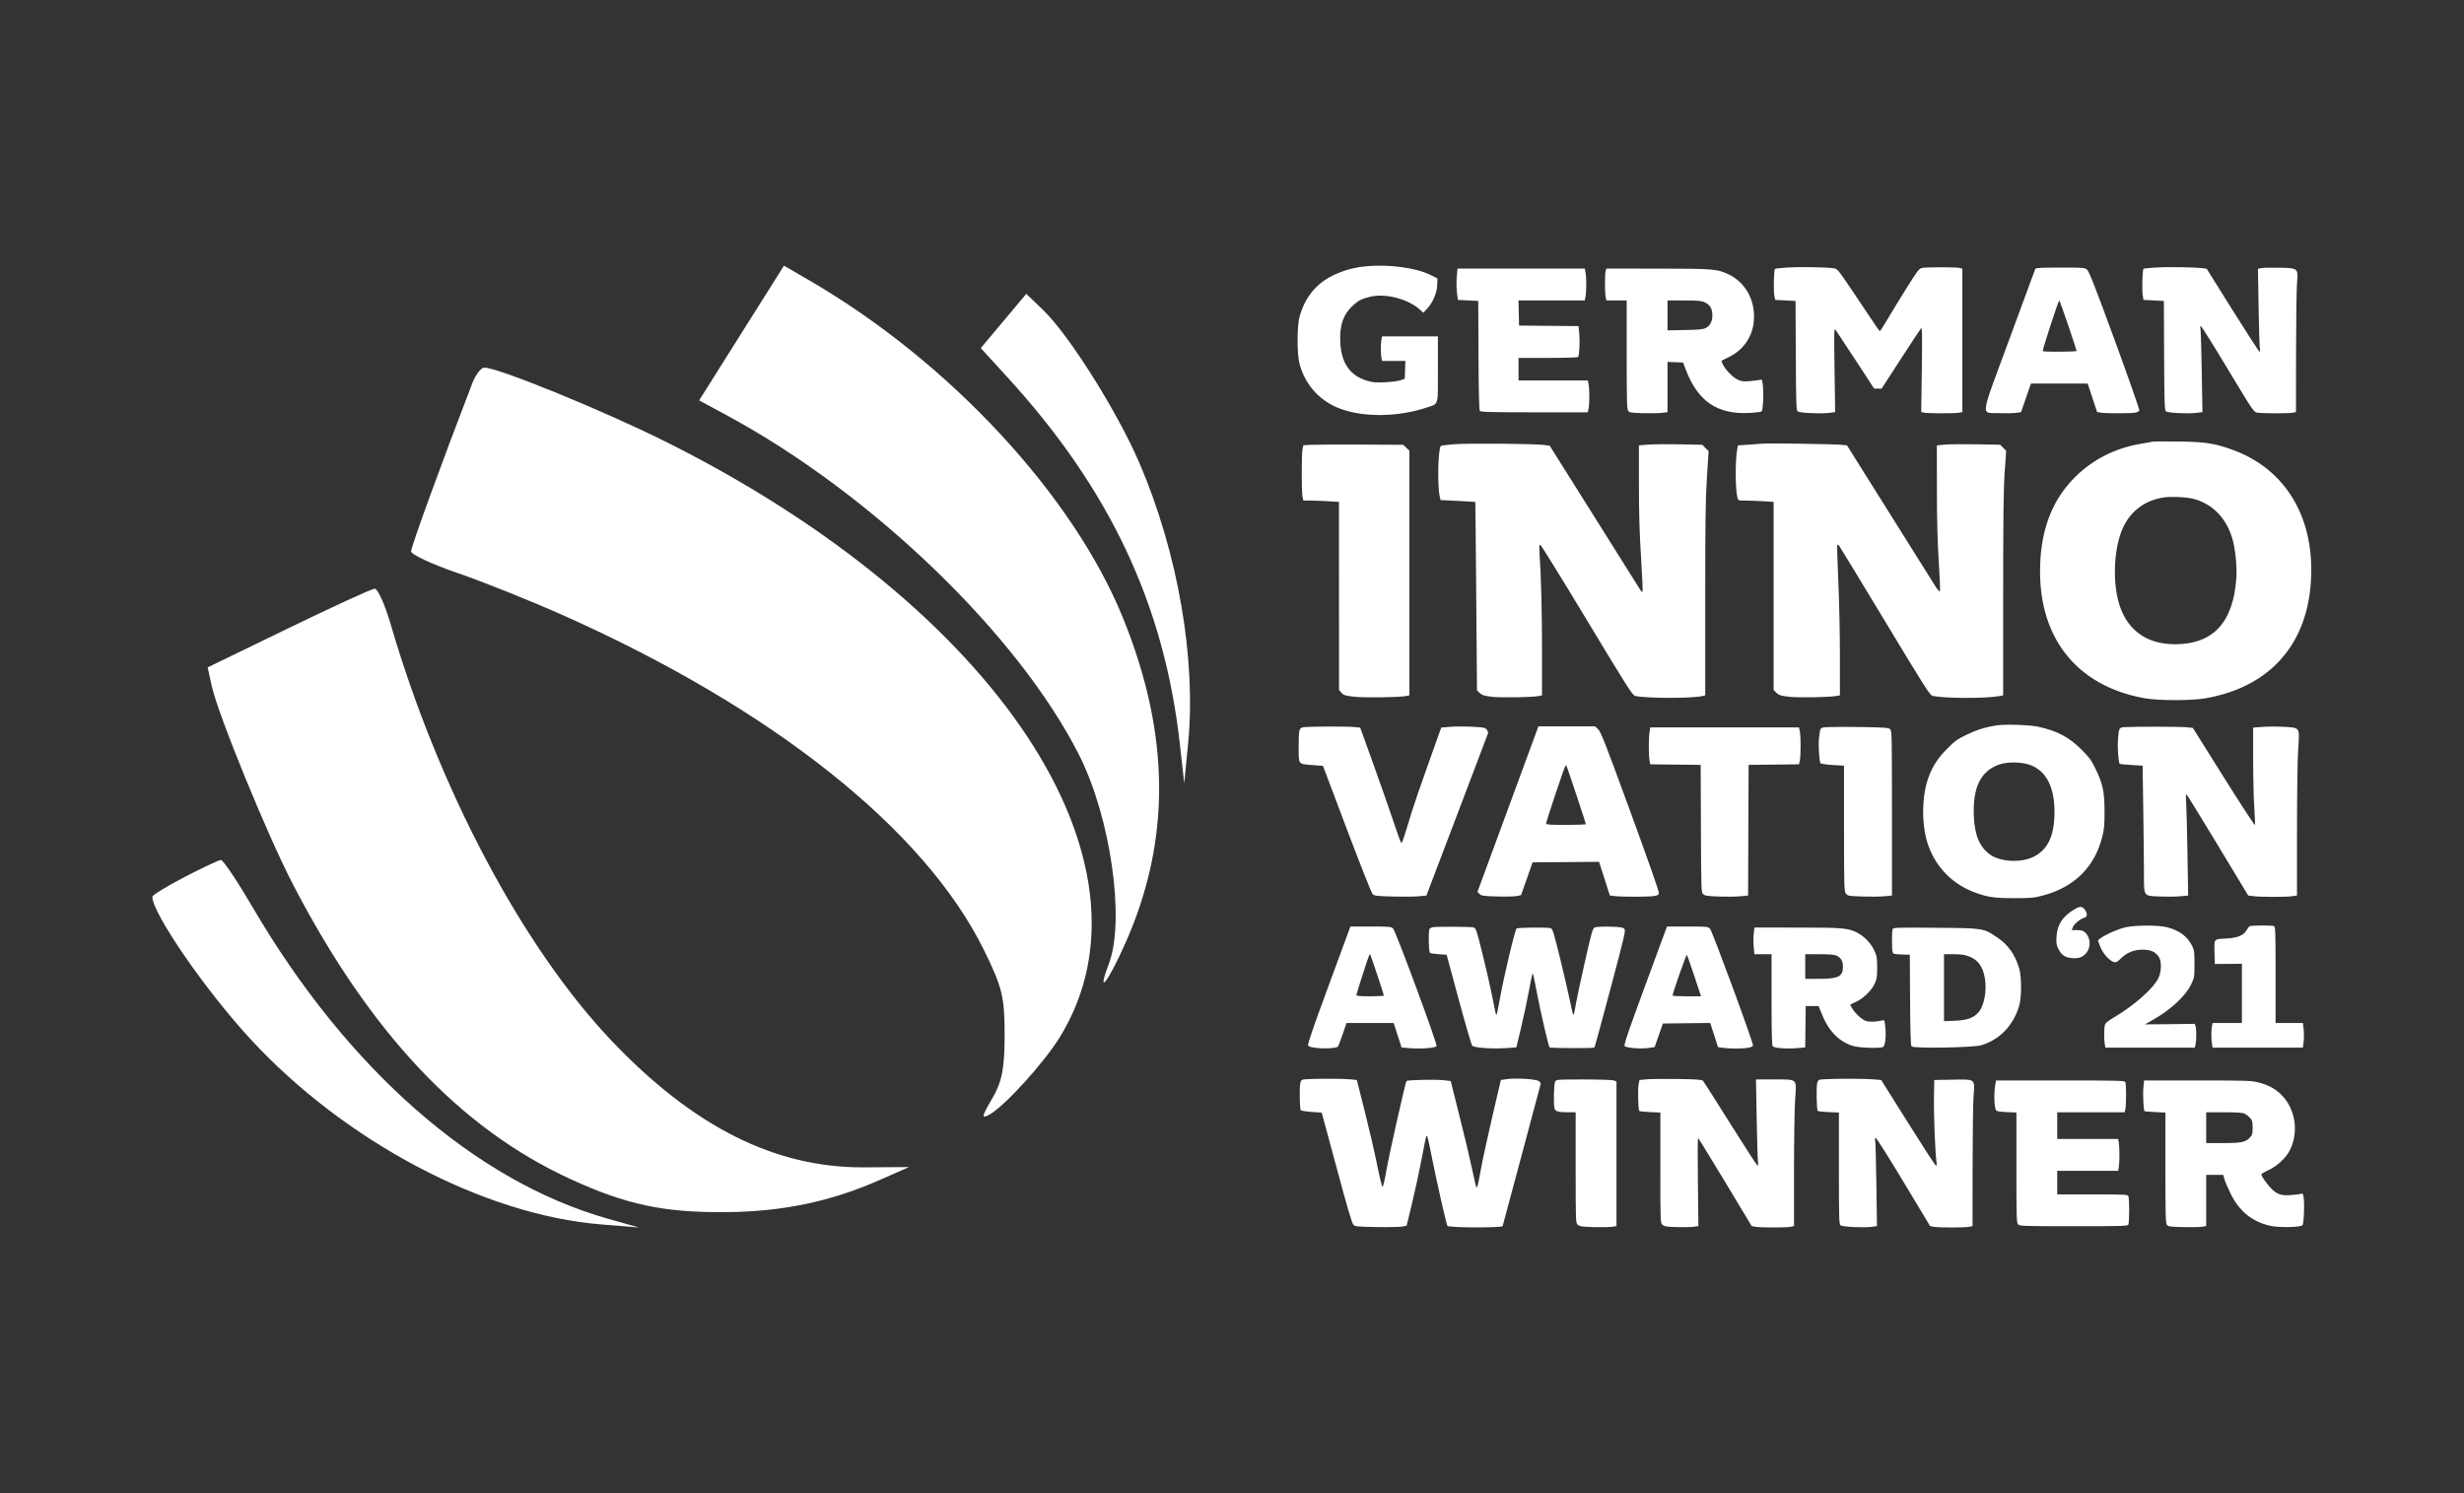 <svg width="99" height="60" viewBox="0 0 99 60" fill="none" xmlns="http://www.w3.org/2000/svg">
<rect x="0" y="0" width="99" height="60" fill="#333333" stroke="none"/>
<path fill-rule="evenodd" clip-rule="evenodd" d="M29.794 13.382L28.09 16.088L29.254 16.718C35.067 19.867 40.922 25.522 43.357 30.34C44.628 32.853 45.214 36.98 44.55 38.735C44.046 40.069 44.509 39.489 45.214 37.905C47.054 33.766 47.025 29.527 45.122 24.836C43.122 19.903 38.142 14.537 32.541 11.281L31.499 10.675L29.794 13.382ZM40.32 12.898L39.406 13.988L40.473 15.155C44.594 19.661 46.78 24.307 47.403 29.885L47.581 31.476L47.736 29.885C48.067 26.498 47.33 22.227 45.795 18.64C44.902 16.552 42.947 13.446 41.892 12.438L41.234 11.808L40.32 12.898ZM18.978 15.397C17.743 18.601 16.517 21.969 16.517 22.156C16.517 22.282 17.357 22.673 18.382 23.025C19.408 23.376 21.314 24.14 22.618 24.721C31.04 28.473 37.143 33.327 39.53 38.169C40.269 39.669 40.364 40.056 40.364 41.578C40.364 42.945 40.261 43.468 39.86 44.152C39.44 44.865 39.421 44.973 39.747 44.794C40.358 44.458 41.947 42.709 42.584 41.673C46.868 34.703 40.081 24.427 26.802 17.776C24.292 16.519 20.022 14.772 19.46 14.772C19.327 14.772 19.11 15.053 18.978 15.397ZM11.583 25.246L8.344 26.818L8.505 27.554C8.758 28.713 10.752 33.583 11.786 35.568C14.882 41.515 18.497 45.349 22.92 47.379C25.165 48.41 26.674 48.73 29.175 48.708C31.447 48.688 33.378 48.284 35.345 47.416L36.521 46.897L34.713 46.908C31.145 46.929 27.862 45.282 24.573 41.821C20.994 38.054 17.624 31.696 15.688 25.056C15.46 24.275 15.172 23.645 15.048 23.655C14.924 23.666 13.365 24.382 11.583 25.246ZM7.419 35.24C6.705 35.611 6.12 35.97 6.12 36.036C6.12 36.696 8.254 39.793 10.056 41.746C13.855 45.868 19.433 48.818 24.151 49.201L25.672 49.325L24.428 48.974C19.099 47.468 13.965 42.971 10.163 36.477C9.541 35.414 8.961 34.549 8.876 34.555C8.789 34.561 8.134 34.87 7.419 35.24Z" fill="white"/>
<path fill-rule="evenodd" clip-rule="evenodd" d="M54.781 10.712C54.336 10.765 53.961 10.874 53.556 11.069C52.879 11.396 52.427 11.955 52.213 12.732C52.108 13.112 52.109 14.245 52.215 14.629C52.451 15.488 53.037 16.127 53.87 16.432C54.814 16.778 56.189 16.756 57.323 16.376C57.813 16.212 57.774 16.345 57.774 14.829V13.516H56.652H55.53L55.504 13.645C55.49 13.715 55.479 13.88 55.479 14.011C55.479 14.141 55.49 14.306 55.504 14.377L55.53 14.505H55.998H56.466L56.454 14.862L56.442 15.219L56.278 15.278C56.188 15.311 55.909 15.348 55.658 15.36C55.269 15.379 55.16 15.37 54.917 15.296C54.233 15.087 53.89 14.587 53.85 13.742C53.818 13.077 53.967 12.639 54.344 12.29C54.576 12.075 54.711 12.005 55.057 11.923C55.685 11.774 56.609 12.023 57.079 12.468L57.184 12.567L57.333 12.412C57.559 12.179 57.738 11.761 57.746 11.446L57.754 11.188L57.488 11.054C56.883 10.748 55.721 10.601 54.781 10.712ZM71.803 10.75C71.549 10.767 71.33 10.793 71.315 10.808C71.272 10.851 71.253 11.663 71.29 11.866L71.324 12.051L71.733 12.072L72.142 12.093L72.153 14.284C72.162 16.224 72.171 16.482 72.228 16.53C72.306 16.595 73.146 16.634 73.499 16.59L73.734 16.56L73.709 14.863C73.686 13.261 73.688 13.17 73.754 13.259C73.792 13.311 74.155 13.862 74.561 14.483L75.299 15.613L75.449 15.616L75.599 15.619L76.367 14.433C76.789 13.781 77.158 13.222 77.187 13.19C77.23 13.143 77.235 13.447 77.216 14.844L77.192 16.555L77.291 16.581C77.418 16.615 78.549 16.617 78.716 16.583L78.845 16.557V13.678V10.799L78.752 10.769C78.632 10.73 77.387 10.73 77.219 10.768C77.106 10.795 77.032 10.89 76.62 11.549C76.361 11.961 76.016 12.526 75.852 12.804C75.689 13.082 75.543 13.309 75.529 13.308C75.515 13.308 75.349 13.071 75.16 12.783C74.971 12.494 74.593 11.93 74.32 11.529C73.834 10.816 73.819 10.799 73.659 10.778C73.343 10.735 72.261 10.719 71.803 10.75ZM86.602 10.75C86.348 10.767 86.132 10.79 86.121 10.8C86.082 10.84 86.057 11.646 86.089 11.845L86.122 12.051L86.531 12.072L86.941 12.093L86.951 14.284C86.961 16.217 86.969 16.482 87.026 16.529C87.104 16.594 87.908 16.633 88.256 16.59L88.491 16.56L88.464 14.945C88.449 14.057 88.425 13.279 88.412 13.217C88.397 13.151 88.404 13.103 88.428 13.103C88.451 13.103 88.937 13.88 89.509 14.831C90.518 16.507 90.552 16.559 90.692 16.583C90.881 16.616 91.957 16.616 92.121 16.583L92.249 16.557L92.252 14.222C92.253 12.937 92.27 11.673 92.289 11.412C92.337 10.763 92.353 10.777 91.589 10.758C91.273 10.751 90.948 10.757 90.867 10.772L90.721 10.799L90.747 12.333C90.761 13.176 90.784 13.927 90.798 14C90.812 14.074 90.807 14.134 90.786 14.134C90.765 14.134 90.279 13.384 89.705 12.468L88.662 10.801L88.499 10.778C88.188 10.736 87.063 10.719 86.602 10.75ZM81.775 10.804C81.764 10.832 81.294 12.108 80.73 13.638C79.528 16.901 79.575 16.57 80.315 16.601C80.562 16.611 80.863 16.607 80.984 16.592L81.202 16.564L81.401 15.989L81.601 15.413H82.74H83.88L84.07 15.985L84.259 16.557L84.411 16.583C84.608 16.615 85.584 16.615 85.78 16.583C85.863 16.569 85.942 16.53 85.955 16.496C85.968 16.463 85.525 15.198 84.972 13.687C84.202 11.583 83.942 10.916 83.862 10.845C83.761 10.754 83.738 10.752 82.776 10.752C82.028 10.752 81.789 10.765 81.775 10.804ZM58.531 11.11C58.514 11.285 58.517 11.568 58.537 11.739L58.574 12.051L58.983 12.072L59.394 12.093L59.404 14.275C59.411 15.803 59.428 16.474 59.46 16.512C59.498 16.557 59.907 16.568 61.651 16.568H63.797L63.827 16.413C63.867 16.214 63.867 15.643 63.827 15.444L63.797 15.289H62.405H61.013V14.835V14.382H62.199C62.852 14.382 63.395 14.366 63.408 14.346C63.454 14.27 63.482 13.719 63.454 13.419L63.424 13.104L62.229 13.094L61.033 13.082L61.022 12.577L61.01 12.072H62.342H63.673L63.704 11.917C63.721 11.832 63.735 11.614 63.735 11.433C63.735 11.251 63.721 11.033 63.704 10.948L63.673 10.793H61.117H58.56L58.531 11.11ZM64.514 10.886C64.475 11.007 64.476 11.764 64.515 11.938L64.545 12.072H64.951H65.358V14.25C65.358 16.066 65.368 16.441 65.416 16.508C65.468 16.579 65.537 16.59 66.014 16.603C66.312 16.611 66.654 16.605 66.776 16.59L66.998 16.562V15.552V14.543L67.31 14.555L67.623 14.567L67.737 14.865C68.217 16.124 69.001 16.658 70.274 16.594C70.531 16.581 70.759 16.553 70.78 16.531C70.835 16.477 70.867 15.846 70.832 15.518C70.803 15.242 70.802 15.24 70.694 15.266C70.634 15.28 70.452 15.303 70.29 15.316C70.04 15.337 69.969 15.327 69.809 15.25C69.609 15.152 69.324 14.857 69.219 14.64C69.184 14.566 69.163 14.501 69.173 14.493C69.183 14.486 69.316 14.419 69.469 14.345C70.198 13.991 70.573 13.256 70.453 12.417C70.367 11.814 70.005 11.299 69.489 11.044C69.011 10.807 68.867 10.795 66.601 10.794L64.544 10.793L64.514 10.886ZM68.501 12.152C68.708 12.246 68.801 12.408 68.801 12.67C68.801 12.91 68.714 13.082 68.544 13.175C68.436 13.234 68.285 13.25 67.705 13.261L66.998 13.275V12.674V12.072L67.664 12.073C68.229 12.074 68.356 12.086 68.501 12.152ZM83.098 13.073C83.284 13.623 83.436 14.086 83.436 14.103C83.436 14.139 82.109 14.146 82.074 14.111C82.048 14.085 82.705 12.072 82.738 12.072C82.75 12.073 82.912 12.523 83.098 13.073ZM86.51 17.747C86.454 17.757 86.233 17.795 86.018 17.831C84.999 18.005 84.112 18.449 83.405 19.139C82.501 20.022 82.031 21.172 81.972 22.651C81.855 25.571 83.395 27.558 86.162 28.057C86.713 28.156 88.041 28.159 88.601 28.062C91.321 27.592 92.863 25.726 92.864 22.904C92.865 20.552 91.688 18.775 89.654 18.057C88.958 17.811 88.595 17.756 87.556 17.742C87.037 17.735 86.567 17.737 86.51 17.747ZM58.431 17.85C58.15 17.872 57.907 17.903 57.891 17.919C57.779 18.034 57.747 19.511 57.847 19.95L57.88 20.094L58.575 20.128C58.957 20.147 59.273 20.165 59.276 20.169C59.28 20.173 59.296 21.878 59.313 23.958L59.343 27.74L59.453 27.846C59.544 27.933 59.628 27.96 59.929 27.998C60.286 28.043 61.597 28.021 61.843 27.966L61.956 27.941V26.129C61.956 24.528 61.919 23.118 61.854 22.187C61.839 21.965 61.847 21.888 61.884 21.889C61.912 21.89 62.756 23.253 63.759 24.918C65.452 27.726 65.593 27.947 65.71 27.969C66.228 28.068 68.022 28.066 68.418 27.966L68.514 27.942L68.514 24.1C68.513 20.962 68.525 20.064 68.581 19.194L68.65 18.128L68.523 18.001L68.396 17.873L67.518 17.854C67.035 17.844 66.462 17.849 66.245 17.865L65.85 17.895L65.85 19.469C65.85 20.609 65.873 21.416 65.935 22.396C65.983 23.141 66.009 23.763 65.994 23.778C65.979 23.793 65.95 23.777 65.93 23.744C65.909 23.71 65.076 22.383 64.078 20.795L62.263 17.908L62.017 17.878C61.609 17.829 58.979 17.808 58.431 17.85ZM70.81 17.827C70.754 17.835 70.51 17.854 70.269 17.869L69.831 17.895L69.806 18.011C69.715 18.425 69.717 19.642 69.809 20.009C69.834 20.109 69.849 20.115 70.111 20.115C70.263 20.115 70.584 20.127 70.824 20.141L71.261 20.168V23.949V27.729L71.377 27.841C71.477 27.938 71.548 27.96 71.879 27.998C72.248 28.041 73.489 28.02 73.792 27.965L73.925 27.942V26.349C73.925 25.474 73.896 24.12 73.86 23.34C73.824 22.561 73.806 21.912 73.82 21.898C73.834 21.884 73.861 21.89 73.882 21.911C73.902 21.933 74.732 23.298 75.727 24.946C77.45 27.801 77.542 27.943 77.67 27.968C78.204 28.068 79.806 28.07 80.337 27.97L80.484 27.942L80.485 23.894C80.485 20.789 80.499 19.645 80.545 18.98L80.605 18.114L80.485 17.993L80.365 17.872L79.445 17.854C78.939 17.844 78.367 17.849 78.172 17.865L77.82 17.895L77.822 19.675C77.823 20.932 77.846 21.788 77.898 22.589C77.939 23.213 77.959 23.739 77.941 23.759C77.924 23.778 77.847 23.694 77.77 23.573C77.693 23.451 76.86 22.125 75.92 20.625L74.21 17.897L73.955 17.872C73.66 17.843 70.963 17.804 70.81 17.827ZM52.682 17.874L52.366 17.891L52.334 18.044C52.292 18.243 52.292 19.76 52.334 19.96L52.367 20.115H52.646C52.799 20.115 53.121 20.127 53.361 20.141L53.798 20.168L53.799 23.946L53.8 27.724L53.9 27.837C53.989 27.939 54.041 27.955 54.421 27.998C54.832 28.043 56.263 28.022 56.514 27.966L56.626 27.941V23.025V18.109L56.504 17.991L56.382 17.874L54.69 17.865C53.76 17.861 52.856 17.865 52.682 17.874ZM88.148 20.05C88.943 20.268 89.505 20.878 89.725 21.764C89.825 22.17 89.882 22.814 89.853 23.228C89.73 25.014 88.922 25.885 87.388 25.888C86.195 25.89 85.382 25.259 85.1 24.11C84.89 23.25 84.944 22.124 85.234 21.358C85.516 20.609 86.12 20.118 86.916 19.991C87.219 19.942 87.868 19.974 88.148 20.05ZM80.253 29.146C79.783 29.213 79.441 29.318 79.01 29.526C78.632 29.71 78.538 29.779 78.21 30.111C77.799 30.526 77.562 30.93 77.409 31.475C77.229 32.119 77.222 33.031 77.393 33.698C77.648 34.697 78.351 35.485 79.312 35.849C79.846 36.051 80.118 36.092 80.935 36.091C81.622 36.09 81.731 36.08 82.096 35.981C83.355 35.642 84.166 34.832 84.47 33.611C84.544 33.312 84.559 33.138 84.557 32.591C84.555 31.807 84.486 31.491 84.189 30.879C84.027 30.545 83.943 30.432 83.625 30.115C83.126 29.618 82.654 29.369 81.899 29.204C81.557 29.129 80.607 29.096 80.253 29.146ZM52.415 29.218C52.194 29.238 52.179 29.285 52.179 29.972C52.179 30.74 52.149 30.696 52.697 30.739L53.155 30.776L54.112 33.311C54.638 34.705 55.104 35.882 55.148 35.926C55.219 35.998 55.304 36.009 55.962 36.026C56.366 36.037 56.835 36.032 57.004 36.016L57.311 35.987L58.545 32.742C59.223 30.958 59.784 29.479 59.791 29.456C59.797 29.433 59.774 29.373 59.738 29.323C59.679 29.238 59.63 29.228 59.144 29.203C58.853 29.189 58.455 29.19 58.261 29.206L57.907 29.236L57.382 30.707C57.093 31.516 56.795 32.383 56.72 32.632C56.37 33.789 56.332 33.899 56.295 33.861C56.274 33.84 56.137 33.463 55.991 33.024C55.845 32.584 55.484 31.553 55.189 30.732L54.652 29.24L54.403 29.214C54.147 29.187 52.724 29.19 52.415 29.218ZM60.587 32.512L59.363 35.837L59.447 35.922C59.524 35.998 59.593 36.008 60.16 36.024C60.505 36.033 60.861 36.025 60.951 36.005L61.115 35.969L61.346 35.311L61.576 34.653L62.912 34.642L64.248 34.631L64.465 35.307L64.681 35.984L64.886 36.009C65.158 36.042 66.198 36.041 66.439 36.008C66.588 35.988 66.635 35.963 66.652 35.894C66.666 35.838 66.243 34.63 65.504 32.611C64.502 29.872 64.317 29.399 64.21 29.302L64.086 29.188H62.949H61.811L60.587 32.512ZM73.508 29.216C73.106 29.235 73.142 29.196 73.083 29.675C73.054 29.91 73.095 30.588 73.142 30.665C73.158 30.692 73.363 30.723 73.63 30.74L74.089 30.768L74.09 33.288C74.091 35.666 74.096 35.813 74.166 35.906C74.237 35.999 74.271 36.005 74.814 36.025C75.129 36.036 75.529 36.032 75.702 36.016L76.016 35.986V32.676C76.016 29.56 76.012 29.362 75.943 29.3C75.882 29.244 75.714 29.231 74.867 29.216C74.316 29.207 73.704 29.206 73.508 29.216ZM85.397 29.218C85.128 29.236 85.136 29.222 85.095 29.766C85.073 30.063 85.119 30.648 85.168 30.697C85.176 30.705 85.386 30.724 85.635 30.739L86.087 30.767L86.114 32.562C86.129 33.549 86.141 34.695 86.141 35.107C86.141 36.046 86.107 35.997 86.791 36.025C87.058 36.036 87.421 36.032 87.597 36.015L87.916 35.985L87.889 34.288C87.874 33.355 87.85 32.435 87.836 32.245C87.82 32.019 87.825 31.907 87.852 31.924C87.874 31.938 88.441 32.857 89.111 33.967L90.329 35.985L90.551 36.013C90.836 36.048 91.868 36.048 92.107 36.012L92.29 35.984L92.29 33.421C92.29 31.944 92.31 30.548 92.337 30.126C92.396 29.2 92.426 29.249 91.775 29.208C91.518 29.192 91.132 29.192 90.917 29.208L90.528 29.237V30.5C90.528 31.195 90.548 32.065 90.573 32.433C90.597 32.801 90.61 33.125 90.601 33.153C90.592 33.181 90.026 32.314 89.345 31.227L88.105 29.25L87.851 29.224C87.586 29.197 85.801 29.193 85.397 29.218ZM66.275 29.425C66.237 29.665 66.237 30.355 66.276 30.562L66.304 30.713L67.317 30.724L68.33 30.735L68.341 33.296C68.351 35.803 68.353 35.859 68.434 35.932C68.502 35.995 68.609 36.011 69.064 36.026C69.366 36.037 69.753 36.032 69.924 36.016L70.236 35.986L70.246 33.361L70.257 30.735L71.269 30.724L72.282 30.713L72.315 30.559C72.356 30.361 72.356 29.585 72.314 29.384L72.282 29.229H69.294H66.306L66.275 29.425ZM81.6 30.751C82.222 30.994 82.549 31.642 82.547 32.632C82.546 33.6 82.267 34.174 81.663 34.449C81.168 34.675 80.376 34.628 79.972 34.35C79.544 34.055 79.335 33.564 79.305 32.785C79.261 31.635 79.582 30.983 80.319 30.723C80.671 30.6 81.243 30.612 81.6 30.751ZM62.96 30.828C63.016 30.963 63.718 33.084 63.718 33.116C63.718 33.133 63.358 33.148 62.919 33.148C62.313 33.148 62.12 33.135 62.12 33.097C62.12 33.011 62.875 30.755 62.904 30.755C62.919 30.755 62.944 30.788 62.96 30.828ZM83.359 36.534C82.882 36.808 82.653 37.155 82.627 37.643C82.613 37.907 82.624 37.979 82.705 38.136C82.834 38.383 82.974 38.477 83.249 38.5C83.518 38.523 83.685 38.464 83.824 38.296C84.019 38.064 83.999 37.681 83.782 37.476C83.697 37.395 83.632 37.375 83.459 37.375H83.242L83.283 37.258C83.326 37.133 83.594 36.914 83.751 36.874C83.863 36.846 83.877 36.717 83.782 36.58C83.663 36.409 83.591 36.401 83.359 36.534ZM85.424 37.256C85.13 37.318 84.557 37.569 84.386 37.71L84.291 37.789L84.381 38.032C84.481 38.302 84.756 38.613 84.933 38.657C85.023 38.68 85.07 38.656 85.212 38.517C85.457 38.276 85.728 38.164 86.08 38.161C86.4 38.158 86.58 38.235 86.731 38.44C86.858 38.611 86.852 39.036 86.719 39.308C86.516 39.724 85.752 40.399 84.94 40.881C84.66 41.047 84.587 41.11 84.567 41.206C84.535 41.36 84.536 41.805 84.568 41.968L84.594 42.097H86.389H88.184L88.215 41.963C88.253 41.794 88.252 41.359 88.213 41.235L88.183 41.141L87.183 41.155C86.632 41.163 86.182 41.166 86.182 41.163C86.182 41.159 86.317 41.082 86.482 40.991C87.197 40.596 87.817 40.023 88.039 39.552C88.166 39.282 88.171 39.254 88.171 38.736C88.171 38.258 88.16 38.179 88.075 38.007C87.884 37.62 87.542 37.372 87.034 37.252C86.702 37.173 85.809 37.176 85.424 37.256ZM90.381 37.221C90.357 37.238 90.302 37.312 90.259 37.386C90.138 37.595 89.901 37.688 89.42 37.715C88.936 37.742 88.96 37.707 88.978 38.324L88.99 38.736L89.534 38.732L90.077 38.728V39.918V41.108H89.487H88.898L88.873 41.236C88.84 41.4 88.84 41.742 88.873 41.943L88.899 42.097H90.713H92.528L92.557 41.85C92.573 41.714 92.573 41.491 92.557 41.355L92.528 41.108H91.979H91.43V39.173C91.43 37.448 91.422 37.237 91.365 37.214C91.273 37.179 90.434 37.184 90.381 37.221ZM54.216 37.344C54.194 37.407 53.803 38.468 53.347 39.704C52.743 41.343 52.529 41.968 52.558 42.014C52.64 42.145 53.686 42.171 53.764 42.044C53.781 42.017 53.864 41.795 53.949 41.551L54.102 41.108H55.048H55.995L56.154 41.599L56.313 42.091L56.654 42.12C57.097 42.157 57.69 42.109 57.719 42.034C57.755 41.94 56.068 37.386 55.967 37.303C55.89 37.239 55.78 37.231 55.068 37.231H54.257L54.216 37.344ZM57.549 37.261C57.504 37.272 57.453 37.303 57.437 37.328C57.383 37.412 57.4 38.253 57.456 38.29C57.485 38.309 57.646 38.333 57.815 38.344L58.123 38.365L58.608 40.159C58.874 41.146 59.12 41.983 59.152 42.02C59.228 42.105 59.976 42.157 60.535 42.115L60.925 42.087L61.114 41.298C61.218 40.864 61.359 40.203 61.428 39.829C61.498 39.455 61.561 39.141 61.569 39.132C61.595 39.105 61.62 39.21 61.75 39.891C61.9 40.68 62.216 42.043 62.26 42.087C62.294 42.122 64.027 42.13 64.062 42.095C64.074 42.083 64.364 41.019 64.707 39.731C65.29 37.537 65.325 37.386 65.26 37.321C65.205 37.265 65.093 37.248 64.69 37.237C64.415 37.23 64.144 37.242 64.087 37.264C63.991 37.301 63.967 37.379 63.686 38.618C63.522 39.341 63.359 40.099 63.324 40.303C63.254 40.718 63.233 40.798 63.205 40.77C63.195 40.759 63.14 40.52 63.083 40.238C63.026 39.956 62.847 39.184 62.685 38.522C62.429 37.478 62.379 37.315 62.306 37.296C62.168 37.258 60.997 37.27 60.935 37.309C60.871 37.35 60.414 39.273 60.255 40.176C60.199 40.491 60.144 40.758 60.133 40.769C60.104 40.798 60.092 40.748 59.95 40.015C59.879 39.652 59.706 38.891 59.564 38.325C59.325 37.367 59.3 37.293 59.207 37.267C59.092 37.235 57.673 37.23 57.549 37.261ZM66.102 39.604C65.421 41.451 65.238 41.989 65.274 42.034C65.336 42.109 65.922 42.156 66.237 42.111L66.481 42.077L66.647 41.602L66.814 41.128L67.764 41.117L68.715 41.106L68.871 41.591L69.027 42.077L69.211 42.105C69.313 42.12 69.543 42.133 69.724 42.133C70.183 42.133 70.417 42.092 70.432 42.009C70.452 41.907 68.804 37.43 68.707 37.323C68.625 37.233 68.601 37.231 67.8 37.231H66.976L66.102 39.604ZM70.462 37.52C70.446 37.656 70.446 37.898 70.462 38.056L70.49 38.344H70.835H71.179V40.175C71.179 41.621 71.19 42.014 71.232 42.049C71.313 42.117 71.787 42.152 72.178 42.12L72.53 42.09L72.541 41.259L72.552 40.427H72.811H73.07L73.189 40.727C73.473 41.438 73.895 41.868 74.473 42.036C74.712 42.105 75.473 42.133 75.644 42.078C75.743 42.046 75.791 41.682 75.749 41.268C75.722 40.996 75.714 40.978 75.632 41.001C75.408 41.062 75.115 41.073 74.97 41.025C74.803 40.969 74.524 40.709 74.406 40.5L74.334 40.37L74.594 40.245C74.897 40.1 75.199 39.798 75.332 39.508C75.406 39.347 75.422 39.238 75.422 38.88C75.422 38.49 75.41 38.422 75.304 38.19C75.174 37.907 74.902 37.622 74.629 37.482C74.257 37.291 74.057 37.273 72.218 37.273L70.49 37.272L70.462 37.52ZM76.042 37.335C76.009 37.42 76.009 38.128 76.041 38.25C76.064 38.333 76.095 38.342 76.4 38.353L76.734 38.365L76.744 40.176C76.752 41.501 76.768 42.003 76.804 42.046C76.881 42.14 79.309 42.098 79.624 41.997C80.361 41.762 80.888 41.209 81.125 40.425C81.229 40.082 81.229 39.246 81.125 38.903C80.96 38.354 80.676 37.956 80.245 37.668C79.683 37.292 79.716 37.298 77.774 37.281C76.222 37.268 76.065 37.273 76.042 37.335ZM55.336 39.172C55.482 39.612 55.602 39.985 55.602 40.003C55.602 40.021 55.353 40.035 55.048 40.035C54.672 40.035 54.495 40.021 54.495 39.99C54.495 39.942 54.982 38.431 55.016 38.372C55.027 38.354 55.044 38.347 55.053 38.356C55.063 38.366 55.19 38.733 55.336 39.172ZM68.076 39.221L68.344 40.035H67.773C67.459 40.035 67.203 40.021 67.203 40.004C67.203 39.903 67.75 38.343 67.776 38.371C67.793 38.391 67.928 38.773 68.076 39.221ZM73.802 38.406C73.974 38.495 74.048 38.626 74.048 38.839C74.048 39.24 73.865 39.334 73.086 39.334H72.532V38.839V38.344H73.108C73.538 38.344 73.713 38.36 73.802 38.406ZM79.101 38.427C79.472 38.566 79.666 38.831 79.749 39.312C79.834 39.804 79.722 40.415 79.498 40.671C79.293 40.906 79.052 40.994 78.547 41.016L78.107 41.036V39.69V38.344H78.495C78.782 38.344 78.939 38.366 79.101 38.427ZM52.517 43.365C52.302 43.379 52.279 43.389 52.251 43.491C52.204 43.658 52.215 44.564 52.265 44.613C52.288 44.636 52.485 44.667 52.703 44.682L53.099 44.708L53.139 44.836C53.161 44.906 53.43 45.901 53.737 47.047C54.126 48.497 54.32 49.154 54.375 49.211C54.449 49.287 54.521 49.294 55.326 49.307C55.804 49.315 56.268 49.305 56.356 49.286L56.517 49.251L56.736 48.345C56.857 47.846 57.031 47.039 57.123 46.552C57.215 46.064 57.297 45.657 57.306 45.648C57.346 45.608 57.374 45.719 57.549 46.597C57.745 47.581 58.12 49.223 58.156 49.26C58.233 49.336 60.311 49.344 60.374 49.268C60.38 49.26 60.723 47.982 61.136 46.428C61.548 44.874 61.893 43.581 61.903 43.554C61.913 43.528 61.876 43.476 61.821 43.44C61.699 43.359 60.911 43.312 60.545 43.363L60.303 43.397L59.961 44.861C59.773 45.666 59.564 46.629 59.497 47.001C59.38 47.65 59.355 47.743 59.313 47.701C59.303 47.691 59.228 47.367 59.148 46.983C59.068 46.598 58.841 45.643 58.644 44.861L58.287 43.438L57.979 43.404C57.679 43.371 56.552 43.396 56.511 43.437C56.468 43.48 55.81 46.409 55.701 47.042C55.638 47.409 55.569 47.702 55.547 47.695C55.525 47.688 55.427 47.284 55.329 46.797C55.231 46.31 55.008 45.346 54.833 44.654L54.515 43.397L54.249 43.37C53.969 43.343 52.919 43.34 52.517 43.365ZM66.179 43.37L65.874 43.397L65.838 43.562C65.798 43.747 65.819 44.596 65.865 44.642C65.882 44.659 66.079 44.68 66.303 44.689L66.711 44.705V46.921C66.711 49.122 66.711 49.138 66.797 49.216C66.869 49.282 66.962 49.297 67.373 49.309C67.642 49.317 67.947 49.311 68.051 49.295L68.239 49.267L68.219 47.497C68.207 46.523 68.21 45.727 68.223 45.727C68.237 45.727 68.728 46.524 69.314 47.497L70.38 49.268L70.539 49.296C70.747 49.333 71.785 49.333 71.952 49.296L72.081 49.267V47.05C72.081 45.83 72.101 44.538 72.126 44.178C72.185 43.321 72.243 43.376 71.271 43.376H70.553L70.58 44.912C70.595 45.757 70.618 46.539 70.631 46.649C70.647 46.785 70.641 46.845 70.611 46.835C70.586 46.827 70.096 46.069 69.52 45.151C68.945 44.234 68.45 43.458 68.419 43.427C68.377 43.385 68.144 43.368 67.424 43.358C66.908 43.35 66.348 43.355 66.179 43.37ZM73.36 43.365C73.079 43.379 73.059 43.386 73.019 43.491C72.971 43.618 72.985 44.589 73.036 44.639C73.054 44.658 73.252 44.68 73.477 44.689L73.885 44.705V46.943C73.885 48.974 73.891 49.186 73.952 49.238C74.03 49.303 74.913 49.342 75.225 49.295L75.414 49.267L75.39 47.569C75.377 46.635 75.354 45.839 75.339 45.799C75.32 45.752 75.329 45.727 75.366 45.729C75.397 45.73 75.9 46.527 76.485 47.5L77.549 49.269L77.715 49.298C77.93 49.335 78.956 49.333 79.125 49.296L79.254 49.267L79.256 46.909C79.257 45.612 79.274 44.319 79.296 44.036C79.348 43.337 79.391 43.37 78.439 43.385L77.717 43.397L77.704 44.098C77.691 44.753 77.753 46.332 77.805 46.691C77.822 46.806 77.815 46.846 77.779 46.834C77.751 46.824 77.246 46.047 76.656 45.107L75.583 43.397L75.236 43.37C74.88 43.342 73.893 43.34 73.36 43.365ZM62.482 43.469C62.428 43.569 62.413 44.405 62.462 44.557C62.496 44.662 62.634 44.696 63.026 44.696H63.308V46.916C63.308 49.121 63.309 49.138 63.395 49.216C63.468 49.283 63.56 49.296 64.034 49.309C64.338 49.317 64.668 49.311 64.767 49.296L64.948 49.269V46.362V43.456L64.843 43.416C64.784 43.394 64.252 43.376 63.635 43.376C62.534 43.376 62.532 43.376 62.482 43.469ZM80.18 43.51C80.105 43.874 80.116 44.48 80.2 44.617C80.222 44.653 80.36 44.677 80.625 44.688L81.017 44.706V46.921C81.017 49.016 81.021 49.141 81.092 49.206C81.16 49.267 81.375 49.274 83.328 49.274C85.347 49.274 85.49 49.269 85.517 49.202C85.534 49.162 85.547 48.907 85.547 48.635C85.547 48.362 85.534 48.107 85.517 48.067C85.49 48.001 85.382 47.995 84.073 47.995H82.657V47.521V47.047H83.881H85.106L85.131 46.892C85.164 46.693 85.164 46.122 85.131 45.923L85.106 45.768H83.881H82.657V45.232V44.696H84.009H85.361L85.392 44.582C85.432 44.439 85.434 43.586 85.394 43.489C85.367 43.422 85.204 43.417 82.782 43.417H80.199L80.18 43.51ZM86.119 43.691C86.092 43.947 86.122 44.608 86.163 44.649C86.173 44.659 86.366 44.676 86.592 44.687L87.002 44.707V46.92C87.002 48.767 87.012 49.148 87.06 49.214C87.112 49.286 87.181 49.296 87.7 49.309C88.02 49.317 88.362 49.311 88.462 49.296L88.642 49.269V48.24V47.212H88.984H89.326L89.376 47.387C89.403 47.483 89.512 47.738 89.617 47.953C89.966 48.67 90.486 49.094 91.22 49.258C91.562 49.335 92.426 49.319 92.511 49.234C92.565 49.179 92.598 48.401 92.558 48.13C92.533 47.965 92.521 47.949 92.441 47.974C92.392 47.99 92.203 48.012 92.021 48.024C91.636 48.05 91.469 47.986 91.22 47.72C91.052 47.541 90.855 47.255 90.857 47.192C90.857 47.169 90.981 47.094 91.131 47.027C91.479 46.87 91.849 46.529 92.001 46.225C92.37 45.487 92.232 44.567 91.67 44.001C91.42 43.749 91.149 43.602 90.75 43.499C90.454 43.423 90.29 43.417 88.29 43.417H86.148L86.119 43.691ZM90.192 44.754C90.252 44.786 90.348 44.861 90.405 44.922C90.493 45.017 90.507 45.07 90.507 45.315C90.507 45.568 90.495 45.61 90.392 45.718C90.222 45.897 90.04 45.933 89.303 45.933H88.642V45.314V44.696H89.361C89.899 44.696 90.109 44.71 90.192 44.754Z" fill="white"/>
</svg>
